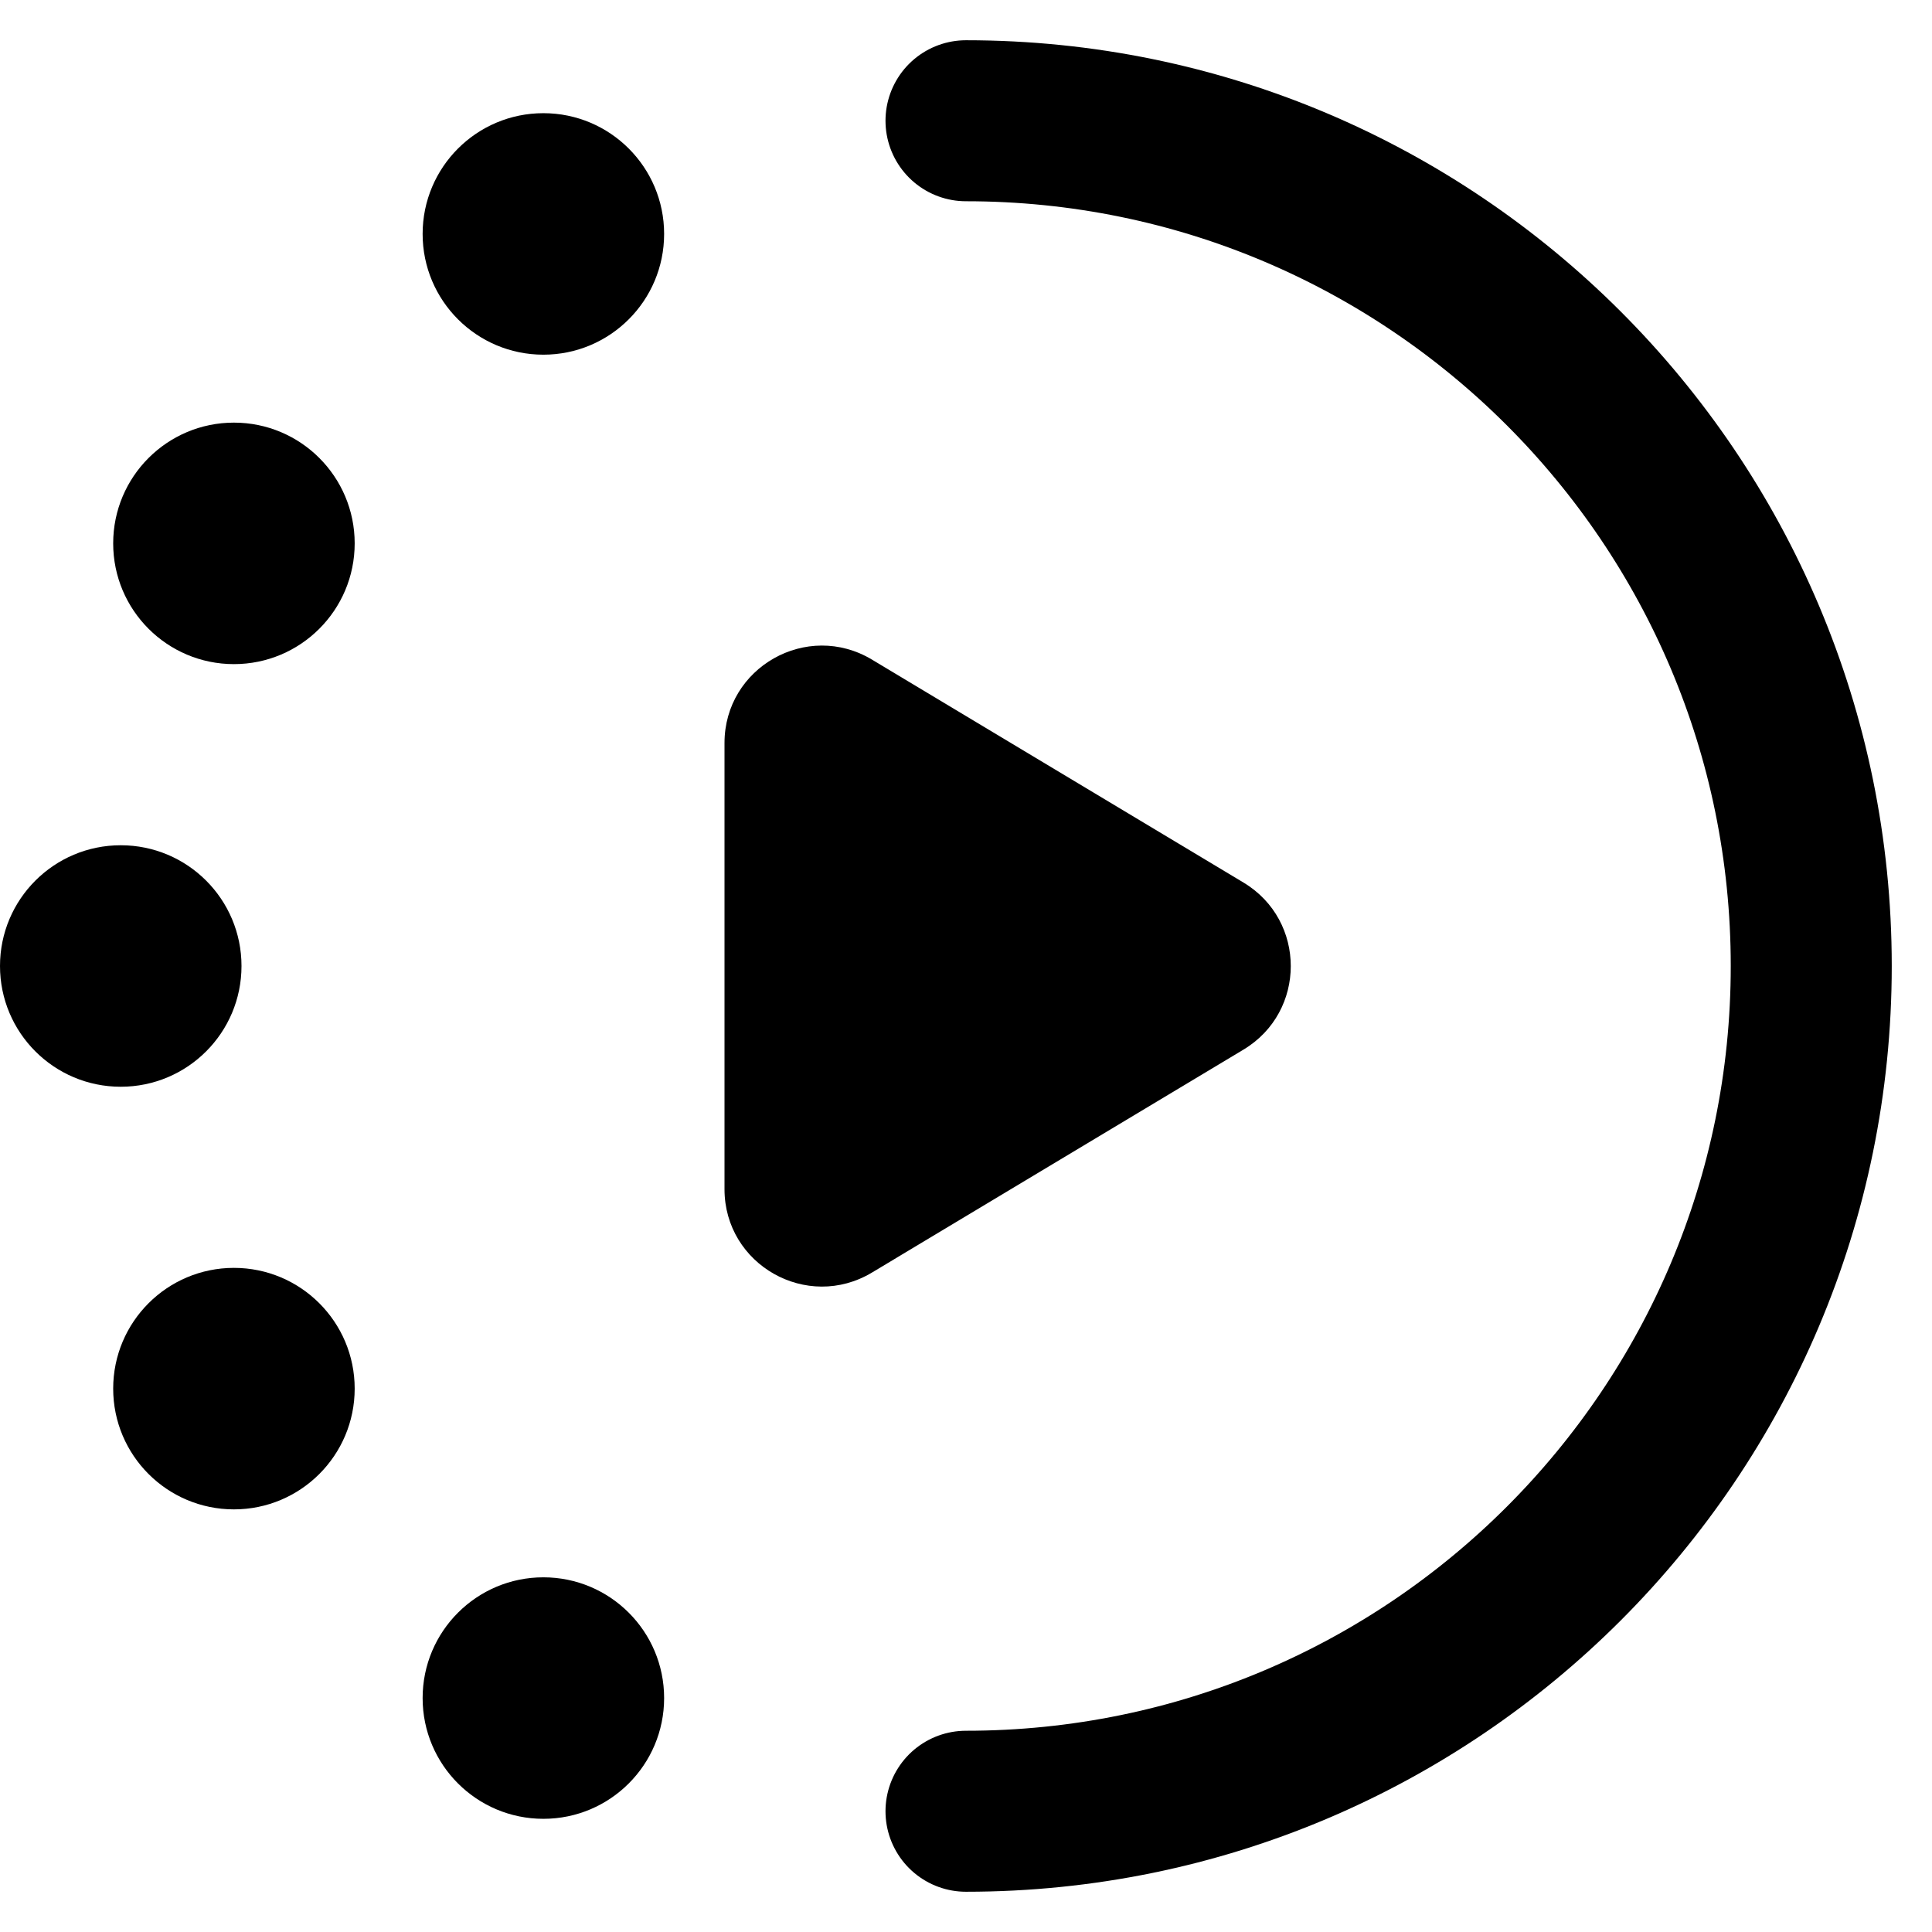 <svg xmlns="http://www.w3.org/2000/svg" height="12" width="12" viewBox="0 0 12 12"><g fill="currentColor" class="nc-icon-wrapper"><path d="m7.724,5.482l-2.308-1.385c-.403-.242-.916.048-.916.518v2.771c0,.47.513.76.916.518l2.308-1.385c.391-.235.391-.802,0-1.037Z" fill="currentColor" stroke-width="0" data-color="color-2"></path><path d="m7.282,11.093l-.009-.002.009.002Z" stroke-width="0" fill="currentColor"></path><path d="m6,.75c2.899,0,5.25,2.35,5.25,5.25,0,2.899-2.35,5.25-5.25,5.25" fill="none" stroke="currentColor" stroke-linecap="round" stroke-linejoin="round" stroke-width="1"></path><circle cx=".75" cy="6" r=".75" fill="currentColor" stroke-width="0" data-color="color-2"></circle><circle cx="1.453" cy="3.375" r=".75" fill="currentColor" stroke-width="0" data-color="color-2"></circle><circle cx="3.375" cy="1.453" r=".75" fill="currentColor" stroke-width="0" data-color="color-2"></circle><circle cx="1.453" cy="8.625" r=".75" fill="currentColor" stroke-width="0" data-color="color-2"></circle><circle cx="3.375" cy="10.547" r=".75" fill="currentColor" stroke-width="0" data-color="color-2"></circle></g></svg>